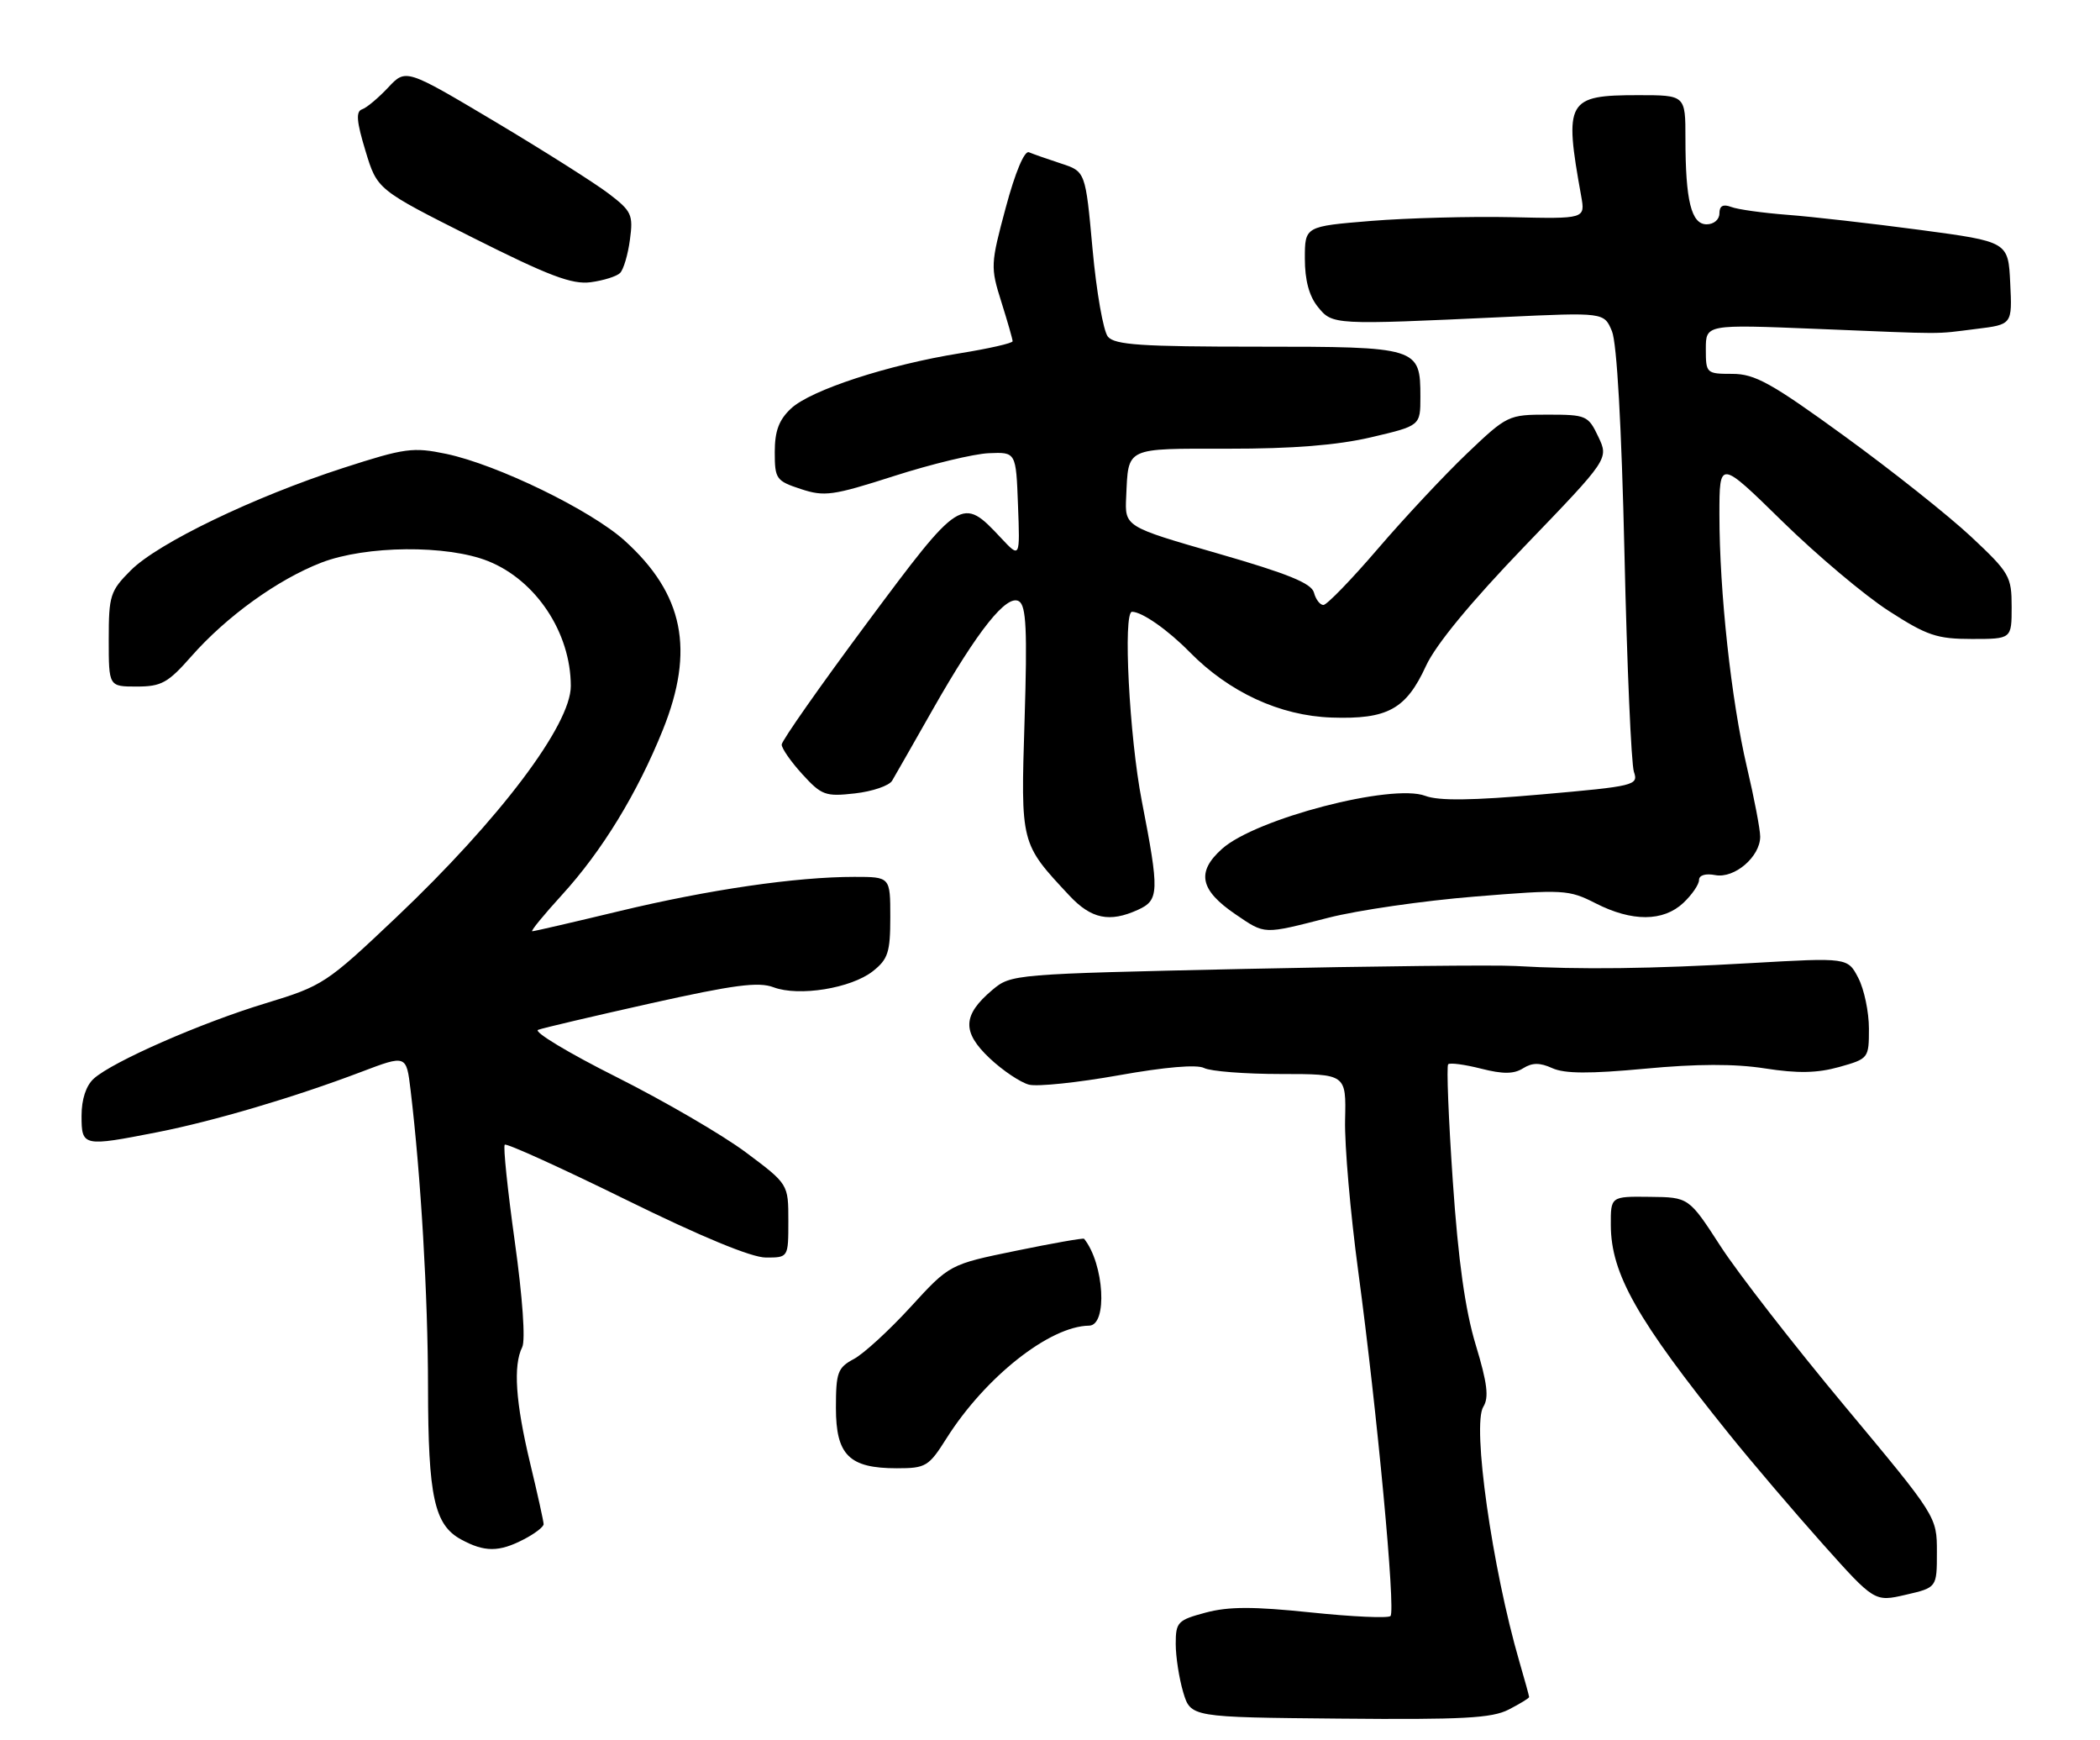 <?xml version="1.0" encoding="UTF-8" standalone="no"?>
<!DOCTYPE svg PUBLIC "-//W3C//DTD SVG 1.1//EN" "http://www.w3.org/Graphics/SVG/1.1/DTD/svg11.dtd" >
<svg xmlns="http://www.w3.org/2000/svg" xmlns:xlink="http://www.w3.org/1999/xlink" version="1.1" viewBox="0 0 309 256">
 <g >
 <path fill="currentColor"
d=" M 222.01 251.49 C 223.66 250.64 225.00 249.82 225.00 249.66 C 225.00 249.49 224.35 247.14 223.56 244.43 C 219.56 230.67 216.58 209.64 218.26 206.95 C 219.11 205.60 218.85 203.47 217.14 197.84 C 215.59 192.72 214.57 185.45 213.77 173.77 C 213.14 164.57 212.83 156.83 213.09 156.57 C 213.35 156.31 215.52 156.60 217.92 157.21 C 221.15 158.03 222.75 158.02 224.11 157.16 C 225.47 156.31 226.58 156.31 228.41 157.14 C 230.22 157.96 233.89 157.98 242.04 157.22 C 249.67 156.50 255.26 156.48 259.72 157.18 C 264.53 157.93 267.39 157.87 270.62 156.97 C 274.95 155.75 275.00 155.69 275.00 151.32 C 275.00 148.89 274.30 145.54 273.44 143.88 C 271.88 140.87 271.88 140.87 257.69 141.68 C 242.98 142.53 232.45 142.66 223.00 142.11 C 219.97 141.94 202.04 142.13 183.15 142.54 C 149.11 143.29 148.78 143.31 146.02 145.63 C 141.62 149.34 141.52 151.81 145.62 155.68 C 147.55 157.50 150.17 159.25 151.42 159.57 C 152.68 159.88 158.61 159.26 164.60 158.19 C 171.43 156.97 176.13 156.57 177.18 157.12 C 178.11 157.60 183.19 158.00 188.47 158.00 C 198.08 158.00 198.08 158.00 197.92 164.75 C 197.83 168.46 198.70 178.47 199.85 187.00 C 202.64 207.73 205.38 236.96 204.60 237.74 C 204.25 238.08 198.99 237.85 192.90 237.21 C 184.43 236.33 180.79 236.33 177.42 237.23 C 173.28 238.34 173.00 238.63 173.00 241.84 C 173.00 243.73 173.50 246.92 174.10 248.95 C 175.21 252.63 175.21 252.63 197.11 252.83 C 215.21 253.00 219.54 252.77 222.01 251.49 Z  M 285.00 228.33 C 285.00 223.11 285.00 223.11 271.42 206.83 C 263.95 197.87 255.73 187.30 253.17 183.34 C 248.50 176.13 248.50 176.13 242.75 176.07 C 237.00 176.00 237.00 176.00 237.02 180.25 C 237.06 187.41 240.86 194.12 254.45 211.00 C 257.77 215.12 263.94 222.36 268.16 227.09 C 275.83 235.67 275.83 235.67 280.42 234.61 C 285.00 233.55 285.00 233.55 285.00 228.33 Z  M 77.05 226.47 C 78.67 225.64 80.00 224.62 79.99 224.22 C 79.99 223.83 79.09 219.76 77.99 215.19 C 75.86 206.28 75.49 200.89 76.84 198.18 C 77.34 197.19 76.89 190.83 75.75 182.67 C 74.69 175.07 74.02 168.64 74.27 168.40 C 74.52 168.15 82.52 171.78 92.06 176.47 C 103.20 181.95 110.58 185.00 112.70 185.00 C 116.00 185.00 116.00 185.00 116.00 179.60 C 116.00 174.20 116.00 174.20 109.75 169.53 C 106.31 166.96 97.73 161.97 90.68 158.43 C 83.62 154.89 78.45 151.77 79.18 151.50 C 79.90 151.23 87.37 149.48 95.77 147.60 C 107.98 144.88 111.61 144.40 113.82 145.24 C 117.54 146.64 125.22 145.40 128.43 142.88 C 130.67 141.11 131.00 140.10 131.00 134.93 C 131.00 129.00 131.00 129.00 125.72 129.00 C 117.14 129.00 104.33 130.87 91.17 134.03 C 84.39 135.66 78.61 137.00 78.32 137.00 C 78.03 137.00 80.01 134.59 82.70 131.64 C 88.58 125.20 93.77 116.72 97.53 107.38 C 102.26 95.63 100.60 87.39 91.92 79.54 C 86.93 75.04 73.17 68.35 65.66 66.77 C 60.76 65.75 59.57 65.91 50.51 68.84 C 37.35 73.10 23.24 79.90 19.25 83.90 C 16.21 86.94 16.00 87.60 16.00 94.08 C 16.00 101.00 16.00 101.00 20.12 101.00 C 23.75 101.00 24.72 100.46 28.15 96.56 C 33.33 90.68 40.87 85.25 47.28 82.77 C 53.83 80.24 65.79 80.13 71.83 82.55 C 78.87 85.37 83.98 93.07 83.99 100.91 C 84.01 106.63 73.50 120.55 58.32 134.94 C 48.05 144.67 47.51 145.03 39.13 147.58 C 29.55 150.48 16.57 156.18 13.80 158.68 C 12.66 159.71 12.00 161.72 12.00 164.15 C 12.00 168.67 12.21 168.71 23.16 166.56 C 31.45 164.93 43.30 161.43 53.15 157.69 C 59.79 155.17 59.79 155.17 60.41 160.33 C 61.93 173.02 62.97 190.65 62.98 204.10 C 63.00 220.19 63.90 224.34 67.86 226.48 C 71.29 228.35 73.43 228.35 77.05 226.47 Z  M 139.29 211.57 C 144.98 202.58 154.45 195.09 160.25 195.02 C 163.00 194.99 162.48 185.94 159.52 182.24 C 159.41 182.10 154.91 182.89 149.52 184.00 C 139.72 186.01 139.72 186.01 133.99 192.27 C 130.84 195.71 127.08 199.16 125.63 199.93 C 123.26 201.20 123.00 201.90 123.00 207.11 C 123.00 214.07 124.95 216.00 131.97 216.00 C 136.24 216.00 136.66 215.74 139.29 211.57 Z  M 195.47 135.01 C 199.76 133.91 209.43 132.51 216.96 131.90 C 230.09 130.83 230.83 130.87 234.79 132.89 C 240.14 135.62 244.73 135.60 247.69 132.83 C 248.96 131.63 250.00 130.12 250.00 129.46 C 250.00 128.75 250.96 128.46 252.40 128.74 C 255.22 129.27 259.00 126.03 259.00 123.08 C 259.00 122.02 258.12 117.41 257.04 112.83 C 254.74 103.03 253.00 87.06 253.00 75.71 C 253.00 67.63 253.00 67.63 262.25 76.69 C 267.34 81.67 274.38 87.60 277.91 89.87 C 283.55 93.51 285.01 94.00 290.16 94.00 C 296.00 94.00 296.00 94.00 296.00 89.27 C 296.00 84.79 295.69 84.26 290.04 78.96 C 286.76 75.89 278.39 69.24 271.44 64.19 C 260.64 56.34 258.22 55.00 254.90 55.00 C 251.08 55.00 251.00 54.92 251.00 51.36 C 251.00 47.72 251.00 47.72 267.25 48.38 C 286.87 49.18 284.41 49.18 290.79 48.39 C 296.09 47.74 296.09 47.74 295.79 41.65 C 295.50 35.56 295.50 35.56 282.50 33.82 C 275.35 32.87 266.56 31.87 262.97 31.60 C 259.37 31.32 255.66 30.81 254.72 30.44 C 253.53 29.99 253.00 30.29 253.00 31.39 C 253.00 32.30 252.18 33.00 251.12 33.00 C 248.86 33.00 248.00 29.52 248.00 20.37 C 248.00 14.00 248.00 14.00 241.07 14.00 C 230.56 14.00 230.12 14.78 232.66 28.85 C 233.26 32.20 233.26 32.20 222.38 31.95 C 216.40 31.82 207.11 32.07 201.75 32.50 C 192.00 33.30 192.00 33.30 192.00 38.04 C 192.00 41.22 192.63 43.56 193.91 45.14 C 196.07 47.81 196.12 47.81 221.27 46.64 C 236.03 45.95 236.03 45.95 237.19 48.73 C 237.91 50.47 238.60 62.65 239.03 81.50 C 239.40 98.00 240.03 112.42 240.42 113.55 C 241.10 115.53 240.57 115.66 226.81 116.87 C 216.61 117.77 211.69 117.83 209.72 117.08 C 204.82 115.22 184.78 120.43 179.82 124.87 C 176.00 128.28 176.55 130.94 181.80 134.51 C 186.21 137.50 185.77 137.49 195.47 135.01 Z  M 167.45 133.84 C 170.57 132.42 170.61 131.22 168.00 117.79 C 166.17 108.36 165.22 90.00 166.57 90.00 C 168.03 90.00 171.83 92.65 175.03 95.91 C 180.87 101.85 188.34 105.30 195.94 105.56 C 204.16 105.84 206.89 104.35 209.82 97.97 C 211.26 94.84 216.40 88.60 224.38 80.31 C 236.72 67.50 236.72 67.50 235.18 64.25 C 233.70 61.13 233.41 61.00 227.74 61.00 C 221.94 61.00 221.76 61.09 215.86 66.71 C 212.57 69.85 206.67 76.15 202.76 80.71 C 198.85 85.27 195.23 89.00 194.73 89.00 C 194.23 89.00 193.60 88.18 193.34 87.18 C 192.98 85.81 189.53 84.40 179.18 81.42 C 165.50 77.48 165.50 77.48 165.71 73.08 C 166.05 65.72 165.45 66.00 180.72 66.01 C 190.20 66.02 196.76 65.50 201.75 64.33 C 209.00 62.63 209.00 62.63 209.00 58.39 C 209.00 51.09 208.70 51.00 185.05 51.00 C 167.94 51.00 164.03 50.74 163.02 49.53 C 162.35 48.72 161.33 42.92 160.76 36.64 C 159.72 25.23 159.72 25.23 156.11 24.05 C 154.13 23.40 152.01 22.66 151.40 22.40 C 150.74 22.12 149.38 25.35 147.99 30.54 C 145.75 38.86 145.73 39.31 147.34 44.41 C 148.25 47.30 149.00 49.91 149.00 50.20 C 149.00 50.49 145.51 51.28 141.25 51.97 C 130.68 53.66 119.28 57.39 116.39 60.10 C 114.61 61.77 114.00 63.41 114.00 66.51 C 114.00 70.46 114.21 70.75 117.83 71.94 C 121.31 73.09 122.54 72.92 131.58 70.02 C 137.03 68.27 143.30 66.76 145.50 66.67 C 149.50 66.50 149.50 66.50 149.79 74.31 C 150.09 82.13 150.09 82.13 147.29 79.14 C 141.54 72.99 141.36 73.10 127.54 91.69 C 120.67 100.93 115.04 108.96 115.02 109.53 C 115.01 110.09 116.38 112.06 118.06 113.90 C 120.89 117.00 121.46 117.21 125.79 116.72 C 128.37 116.43 130.83 115.59 131.27 114.85 C 131.71 114.11 134.41 109.37 137.28 104.32 C 143.90 92.68 148.15 87.36 149.94 88.46 C 151.00 89.12 151.17 92.71 150.76 105.89 C 150.19 124.24 150.14 124.03 157.35 131.75 C 160.57 135.19 163.26 135.75 167.45 133.84 Z  M 91.24 40.16 C 91.75 39.65 92.40 37.45 92.69 35.26 C 93.19 31.58 92.94 31.06 89.56 28.48 C 87.54 26.94 80.00 22.17 72.81 17.88 C 59.72 10.09 59.72 10.09 57.11 12.88 C 55.67 14.41 53.95 15.86 53.28 16.08 C 52.34 16.40 52.46 17.87 53.78 22.20 C 55.50 27.89 55.50 27.89 69.50 34.93 C 80.76 40.59 84.17 41.88 86.91 41.52 C 88.79 41.27 90.74 40.66 91.24 40.16 Z "/>
</g>
</svg>
